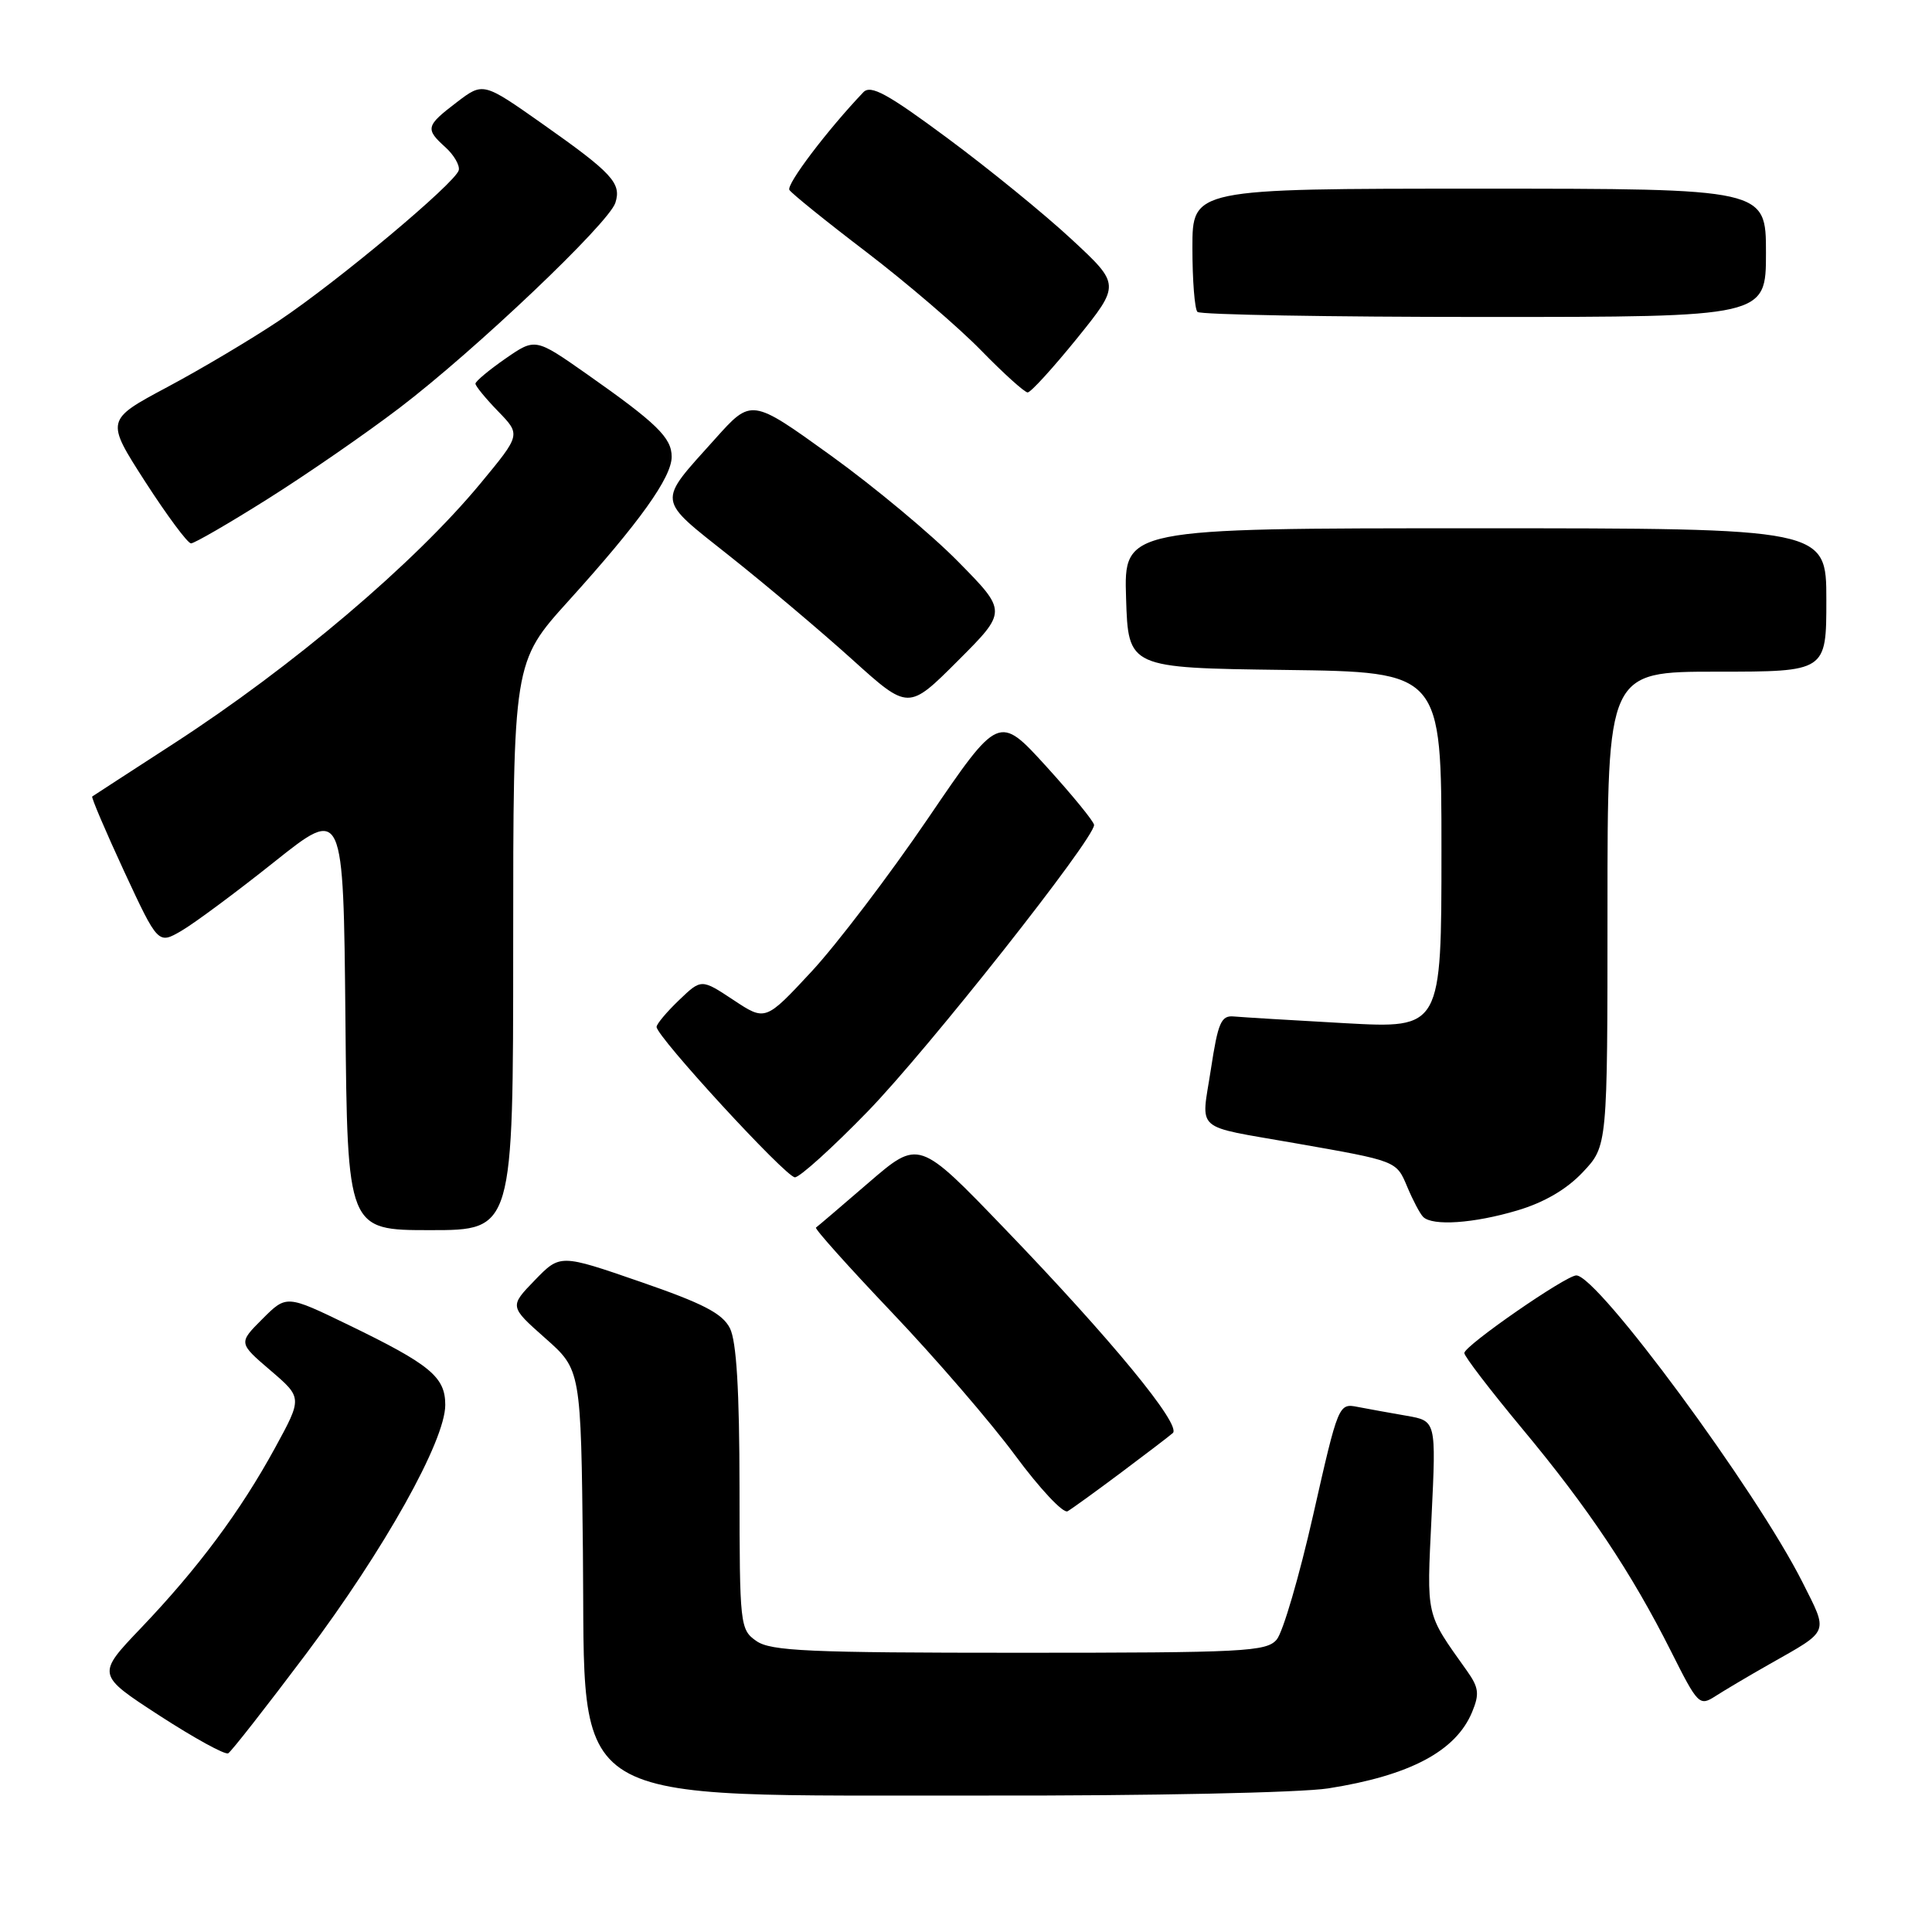 <?xml version="1.0" encoding="UTF-8" standalone="no"?>
<!DOCTYPE svg PUBLIC "-//W3C//DTD SVG 1.1//EN" "http://www.w3.org/Graphics/SVG/1.1/DTD/svg11.dtd" >
<svg xmlns="http://www.w3.org/2000/svg" xmlns:xlink="http://www.w3.org/1999/xlink" version="1.1" viewBox="0 0 256 256">
 <g >
 <path fill="currentColor"
d=" M 176.00 236.97 C 186.82 235.27 192.91 232.04 195.06 226.86 C 196.06 224.45 195.95 223.61 194.37 221.38 C 188.86 213.63 189.04 214.43 189.69 200.94 C 190.30 188.28 190.30 188.28 186.40 187.60 C 184.25 187.23 181.34 186.70 179.93 186.43 C 177.37 185.92 177.34 186.01 174.01 200.71 C 172.17 208.84 169.99 216.29 169.17 217.25 C 167.82 218.85 164.90 219.00 135.07 219.00 C 107.16 219.00 102.12 218.78 100.22 217.44 C 98.06 215.93 98.00 215.37 97.99 197.19 C 97.98 184.24 97.59 177.73 96.72 176.00 C 95.73 174.04 93.19 172.72 84.84 169.84 C 74.22 166.17 74.22 166.17 70.86 169.64 C 67.50 173.11 67.50 173.11 72.24 177.31 C 76.98 181.50 76.98 181.50 77.24 205.67 C 77.61 240.12 73.84 237.83 130.50 237.92 C 152.36 237.96 172.36 237.54 176.00 236.97 Z  M 40.52 219.20 C 50.93 205.33 59.00 190.91 59.00 186.16 C 59.00 182.45 57.02 180.81 46.14 175.54 C 37.96 171.58 37.96 171.58 34.77 174.77 C 31.59 177.95 31.59 177.95 35.83 181.58 C 40.07 185.21 40.07 185.21 36.44 191.86 C 31.85 200.26 26.23 207.81 18.70 215.70 C 12.78 221.90 12.78 221.90 21.14 227.33 C 25.74 230.31 29.83 232.56 30.24 232.32 C 30.65 232.09 35.27 226.18 40.52 219.20 Z  M 234.50 220.49 C 242.51 215.95 242.28 216.51 238.84 209.66 C 232.72 197.50 211.71 169.00 208.87 169.00 C 207.49 169.00 194.07 178.29 194.03 179.28 C 194.01 179.70 197.46 184.20 201.68 189.28 C 210.48 199.85 216.17 208.37 221.43 218.83 C 224.98 225.90 225.18 226.11 227.30 224.75 C 228.51 223.97 231.75 222.05 234.50 220.49 Z  M 148.50 195.16 C 151.80 192.69 154.91 190.32 155.40 189.89 C 156.60 188.84 147.24 177.46 133.12 162.80 C 121.75 150.98 121.75 150.98 115.12 156.69 C 111.48 159.83 108.33 162.52 108.12 162.66 C 107.91 162.81 112.44 167.86 118.17 173.89 C 123.91 179.92 131.27 188.45 134.52 192.85 C 137.77 197.25 140.89 200.58 141.46 200.25 C 142.03 199.92 145.20 197.63 148.50 195.16 Z  M 68.00 125.36 C 68.00 87.73 68.00 87.73 75.34 79.61 C 84.73 69.23 89.00 63.26 89.00 60.52 C 89.00 58.00 87.04 56.09 77.72 49.54 C 70.93 44.78 70.93 44.78 66.97 47.52 C 64.78 49.04 63.00 50.53 63.00 50.84 C 63.00 51.15 64.35 52.80 66.00 54.50 C 69.01 57.60 69.01 57.60 63.67 64.05 C 54.89 74.66 38.80 88.30 23.00 98.54 C 17.22 102.29 12.37 105.43 12.22 105.54 C 12.07 105.64 13.97 110.10 16.44 115.44 C 20.95 125.14 20.95 125.14 24.07 123.32 C 25.78 122.32 31.31 118.22 36.34 114.21 C 45.50 106.91 45.50 106.91 45.77 134.96 C 46.03 163.00 46.03 163.00 57.02 163.00 C 68.00 163.00 68.00 163.00 68.00 125.36 Z  M 201.05 160.39 C 204.60 159.34 207.60 157.59 209.73 155.32 C 213.00 151.86 213.00 151.86 213.00 120.43 C 213.00 89.00 213.00 89.00 227.50 89.00 C 242.00 89.00 242.00 89.00 242.00 79.50 C 242.00 70.00 242.00 70.00 195.46 70.00 C 148.92 70.00 148.92 70.00 149.21 79.25 C 149.50 88.50 149.50 88.50 170.25 88.77 C 191.00 89.04 191.00 89.04 191.00 112.66 C 191.00 136.28 191.00 136.28 178.25 135.58 C 171.24 135.19 164.61 134.79 163.52 134.69 C 161.80 134.52 161.40 135.45 160.44 141.74 C 159.16 150.09 158.02 149.09 171.50 151.46 C 185.18 153.86 185.01 153.79 186.48 157.29 C 187.22 159.05 188.16 160.84 188.58 161.25 C 189.82 162.48 195.28 162.11 201.05 160.39 Z  M 115.00 147.25 C 122.94 139.07 145.03 111.11 144.97 109.31 C 144.96 108.87 142.11 105.38 138.65 101.57 C 132.35 94.65 132.35 94.65 122.98 108.42 C 117.83 115.99 110.87 125.14 107.52 128.75 C 101.42 135.31 101.42 135.31 97.18 132.50 C 92.93 129.69 92.93 129.69 89.97 132.53 C 88.33 134.10 87.00 135.69 87.00 136.07 C 87.00 137.36 104.14 156.00 105.33 156.00 C 105.97 156.00 110.33 152.06 115.00 147.25 Z  M 126.98 74.44 C 123.42 70.81 115.79 64.46 110.04 60.32 C 99.57 52.78 99.57 52.78 94.77 58.14 C 87.01 66.79 86.90 65.91 96.77 73.75 C 101.57 77.56 108.85 83.71 112.94 87.40 C 120.37 94.11 120.37 94.11 126.92 87.56 C 133.46 81.02 133.46 81.02 126.98 74.44 Z  M 35.40 66.16 C 40.51 62.95 48.41 57.50 52.95 54.04 C 62.97 46.41 80.68 29.58 81.54 26.87 C 82.37 24.27 81.14 22.94 71.86 16.40 C 64.02 10.88 64.02 10.88 60.51 13.56 C 56.42 16.68 56.32 17.08 59.04 19.53 C 60.16 20.55 60.94 21.91 60.79 22.55 C 60.38 24.21 44.77 37.28 36.93 42.52 C 33.31 44.94 26.67 48.89 22.17 51.29 C 13.99 55.66 13.99 55.66 19.24 63.83 C 22.14 68.32 24.86 71.99 25.31 72.00 C 25.75 72.00 30.30 69.37 35.40 66.16 Z  M 142.69 44.86 C 148.46 37.71 148.46 37.71 141.98 31.70 C 138.42 28.39 131.03 22.37 125.56 18.32 C 117.59 12.41 115.38 11.20 114.40 12.22 C 109.62 17.24 104.16 24.45 104.60 25.17 C 104.90 25.64 109.49 29.35 114.82 33.41 C 120.14 37.48 126.96 43.32 129.97 46.40 C 132.97 49.48 135.77 52.00 136.17 52.00 C 136.58 52.00 139.51 48.78 142.69 44.86 Z  M 234.00 33.50 C 234.00 25.00 234.00 25.00 196.00 25.00 C 158.00 25.00 158.00 25.00 158.00 32.83 C 158.00 37.14 158.30 40.97 158.67 41.33 C 159.03 41.70 176.13 42.00 196.67 42.00 C 234.00 42.00 234.00 42.00 234.00 33.50 Z "/>
</g>
</svg>